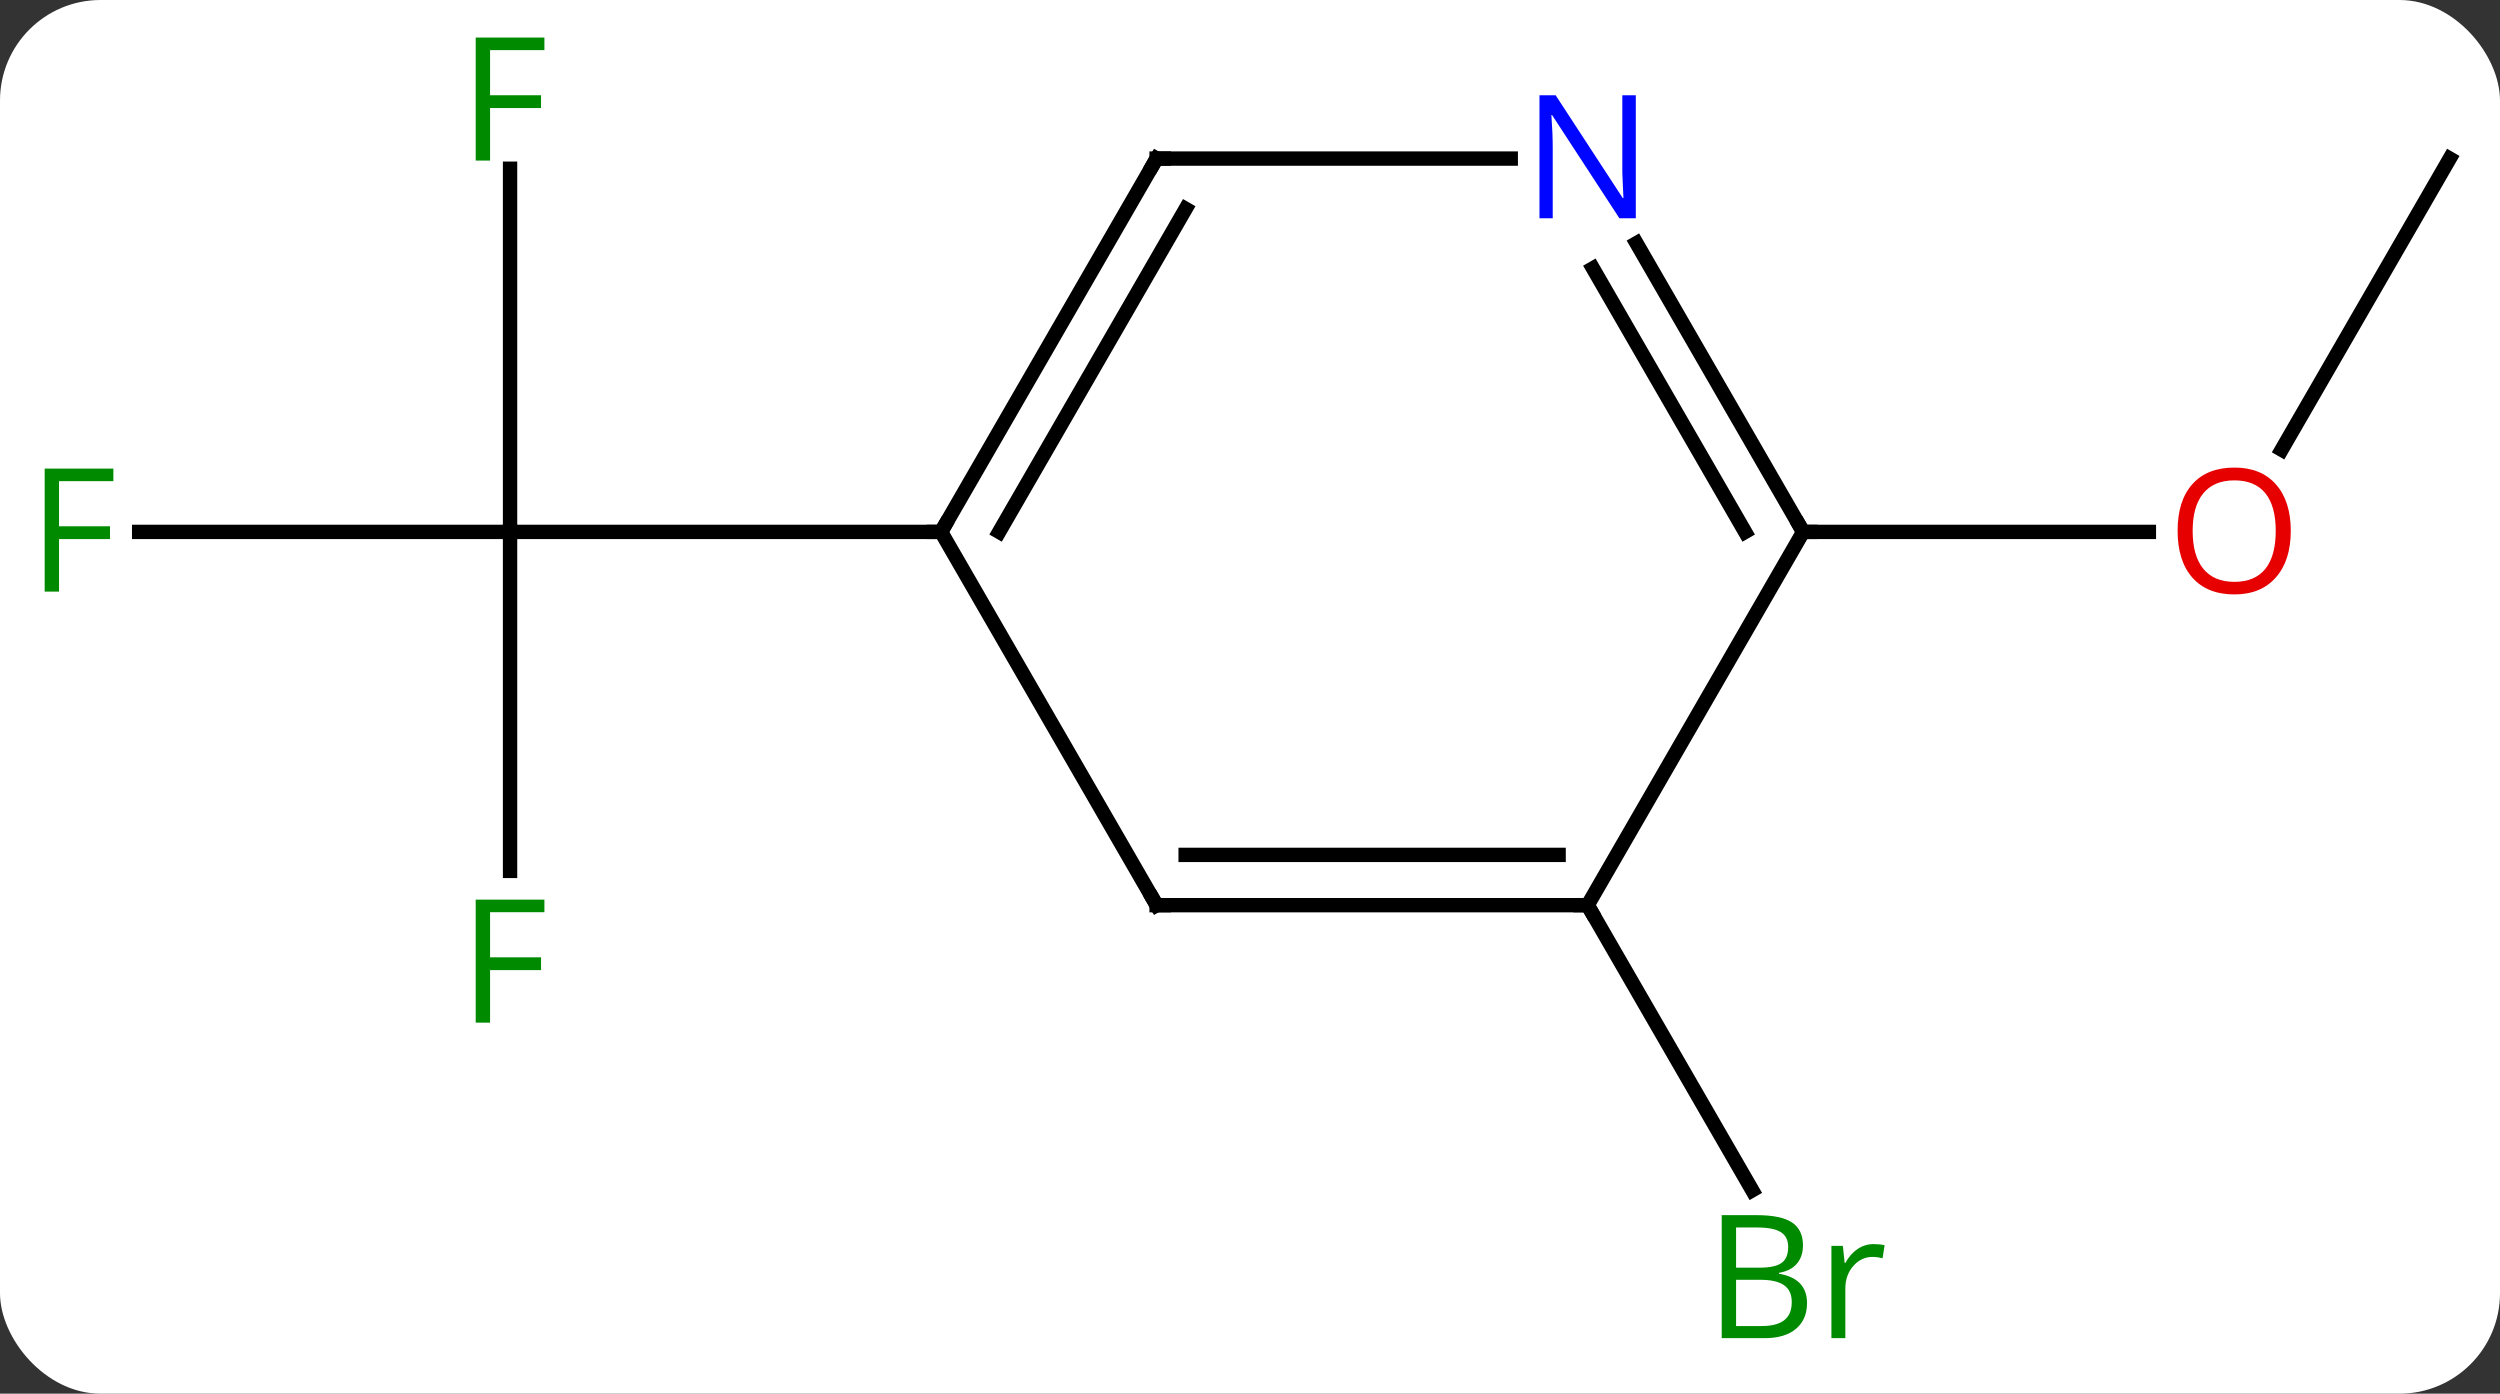 <svg width="174" viewBox="0 0 174 97" style="fill-opacity:1; color-rendering:auto; color-interpolation:auto; text-rendering:auto; stroke:black; stroke-linecap:square; stroke-miterlimit:10; shape-rendering:auto; stroke-opacity:1; fill:black; stroke-dasharray:none; font-weight:normal; stroke-width:1; font-family:'Open Sans'; font-style:normal; stroke-linejoin:miter; font-size:12; stroke-dashoffset:0; image-rendering:auto;" height="97" class="cas-substance-image" xmlns:xlink="http://www.w3.org/1999/xlink" xmlns="http://www.w3.org/2000/svg"><rect x="0" y="0" width="174" height="97" fill="#333333" stroke="none"/><svg class="cas-substance-single-component"><rect y="0" x="0" width="174" stroke="none" ry="7" rx="7" height="97" fill="white" class="cas-substance-group"/><svg y="0" x="0" width="174" viewBox="0 0 174 97" style="fill:black;" height="97" class="cas-substance-single-component-image"><svg><g><g transform="translate(88,48)" style="text-rendering:geometricPrecision; color-rendering:optimizeQuality; color-interpolation:linearRGB; stroke-linecap:butt; image-rendering:optimizeQuality;"><line y2="12.614" y1="-10.98" x2="-52.5" x1="-52.5" style="fill:none;"/><line y2="-10.98" y1="-10.98" x2="-78.315" x1="-52.5" style="fill:none;"/><line y2="-36.257" y1="-10.98" x2="-52.5" x1="-52.5" style="fill:none;"/><line y2="-10.98" y1="-10.98" x2="-22.5" x1="-52.5" style="fill:none;"/><line y2="15" y1="34.842" x2="22.5" x1="33.956" style="fill:none;"/><line y2="-36.963" y1="-16.702" x2="82.5" x1="70.803" style="fill:none;"/><line y2="-10.98" y1="-10.98" x2="37.5" x1="61.562" style="fill:none;"/><line y2="15" y1="-10.98" x2="-7.5" x1="-22.5" style="fill:none;"/><line y2="-36.963" y1="-10.98" x2="-7.5" x1="-22.5" style="fill:none;"/><line y2="-33.463" y1="-10.98" x2="-5.479" x1="-18.459" style="fill:none;"/><line y2="15" y1="15" x2="22.5" x1="-7.5" style="fill:none;"/><line y2="11.5" y1="11.5" x2="20.479" x1="-5.479" style="fill:none;"/><line y2="-36.963" y1="-36.963" x2="17.148" x1="-7.5" style="fill:none;"/><line y2="-10.98" y1="15" x2="37.5" x1="22.5" style="fill:none;"/><line y2="-10.98" y1="-31.075" x2="37.5" x1="25.899" style="fill:none;"/><line y2="-10.98" y1="-29.325" x2="33.459" x1="22.868" style="fill:none;"/></g><g transform="translate(88,48)" style="fill:rgb(0,138,0); text-rendering:geometricPrecision; color-rendering:optimizeQuality; image-rendering:optimizeQuality; font-family:'Open Sans'; stroke:rgb(0,138,0); color-interpolation:linearRGB;"><path style="stroke:none;" d="M-53.891 23.176 L-54.891 23.176 L-54.891 14.614 L-50.109 14.614 L-50.109 15.489 L-53.891 15.489 L-53.891 18.629 L-50.344 18.629 L-50.344 19.52 L-53.891 19.52 L-53.891 23.176 Z"/><path style="stroke:none;" d="M-83.891 -6.824 L-84.891 -6.824 L-84.891 -15.386 L-80.109 -15.386 L-80.109 -14.511 L-83.891 -14.511 L-83.891 -11.371 L-80.344 -11.371 L-80.344 -10.48 L-83.891 -10.48 L-83.891 -6.824 Z"/><path style="stroke:none;" d="M-53.891 -36.824 L-54.891 -36.824 L-54.891 -45.386 L-50.109 -45.386 L-50.109 -44.511 L-53.891 -44.511 L-53.891 -41.371 L-50.344 -41.371 L-50.344 -40.48 L-53.891 -40.48 L-53.891 -36.824 Z"/><path style="stroke:none;" d="M31.831 36.574 L34.253 36.574 Q35.956 36.574 36.722 37.082 Q37.487 37.589 37.487 38.683 Q37.487 39.449 37.065 39.949 Q36.644 40.449 35.815 40.589 L35.815 40.652 Q37.769 40.98 37.769 42.699 Q37.769 43.839 36.995 44.488 Q36.222 45.136 34.831 45.136 L31.831 45.136 L31.831 36.574 ZM32.831 40.23 L34.472 40.23 Q35.534 40.23 35.995 39.902 Q36.456 39.574 36.456 38.792 Q36.456 38.074 35.94 37.753 Q35.425 37.433 34.3 37.433 L32.831 37.433 L32.831 40.23 ZM32.831 41.074 L32.831 44.292 L34.628 44.292 Q35.659 44.292 36.183 43.886 Q36.706 43.48 36.706 42.621 Q36.706 41.824 36.167 41.449 Q35.628 41.074 34.534 41.074 L32.831 41.074 ZM42.403 38.589 Q42.825 38.589 43.169 38.667 L43.028 39.574 Q42.638 39.48 42.325 39.48 Q41.544 39.48 40.989 40.113 Q40.435 40.746 40.435 41.683 L40.435 45.136 L39.466 45.136 L39.466 38.714 L40.263 38.714 L40.388 39.902 L40.435 39.902 Q40.778 39.277 41.286 38.933 Q41.794 38.589 42.403 38.589 Z"/><path style="fill:rgb(230,0,0); stroke:none;" d="M71.438 -11.05 Q71.438 -8.988 70.398 -7.808 Q69.359 -6.628 67.516 -6.628 Q65.625 -6.628 64.594 -7.793 Q63.562 -8.957 63.562 -11.066 Q63.562 -13.16 64.594 -14.308 Q65.625 -15.457 67.516 -15.457 Q69.375 -15.457 70.406 -14.285 Q71.438 -13.113 71.438 -11.05 ZM64.609 -11.05 Q64.609 -9.316 65.352 -8.41 Q66.094 -7.503 67.516 -7.503 Q68.938 -7.503 69.664 -8.402 Q70.391 -9.3 70.391 -11.05 Q70.391 -12.785 69.664 -13.675 Q68.938 -14.566 67.516 -14.566 Q66.094 -14.566 65.352 -13.668 Q64.609 -12.769 64.609 -11.05 Z"/></g><g transform="translate(88,48)" style="stroke-linecap:butt; text-rendering:geometricPrecision; color-rendering:optimizeQuality; image-rendering:optimizeQuality; font-family:'Open Sans'; color-interpolation:linearRGB; stroke-miterlimit:5;"><path style="fill:none;" d="M-22.25 -11.413 L-22.5 -10.98 L-23 -10.98"/><path style="fill:none;" d="M-7.75 14.567 L-7.5 15 L-7 15"/><path style="fill:none;" d="M-7.75 -36.53 L-7.5 -36.963 L-7 -36.963"/><path style="fill:none;" d="M22 15 L22.5 15 L22.75 15.433"/><path style="fill:rgb(0,5,255); stroke:none;" d="M25.852 -32.807 L24.711 -32.807 L20.023 -39.994 L19.977 -39.994 Q20.07 -38.729 20.07 -37.682 L20.07 -32.807 L19.148 -32.807 L19.148 -41.369 L20.273 -41.369 L24.945 -34.213 L24.992 -34.213 Q24.992 -34.369 24.945 -35.229 Q24.898 -36.088 24.914 -36.463 L24.914 -41.369 L25.852 -41.369 L25.852 -32.807 Z"/><path style="fill:none;" d="M37.25 -11.413 L37.5 -10.98 L38 -10.98"/></g></g></svg></svg></svg></svg>